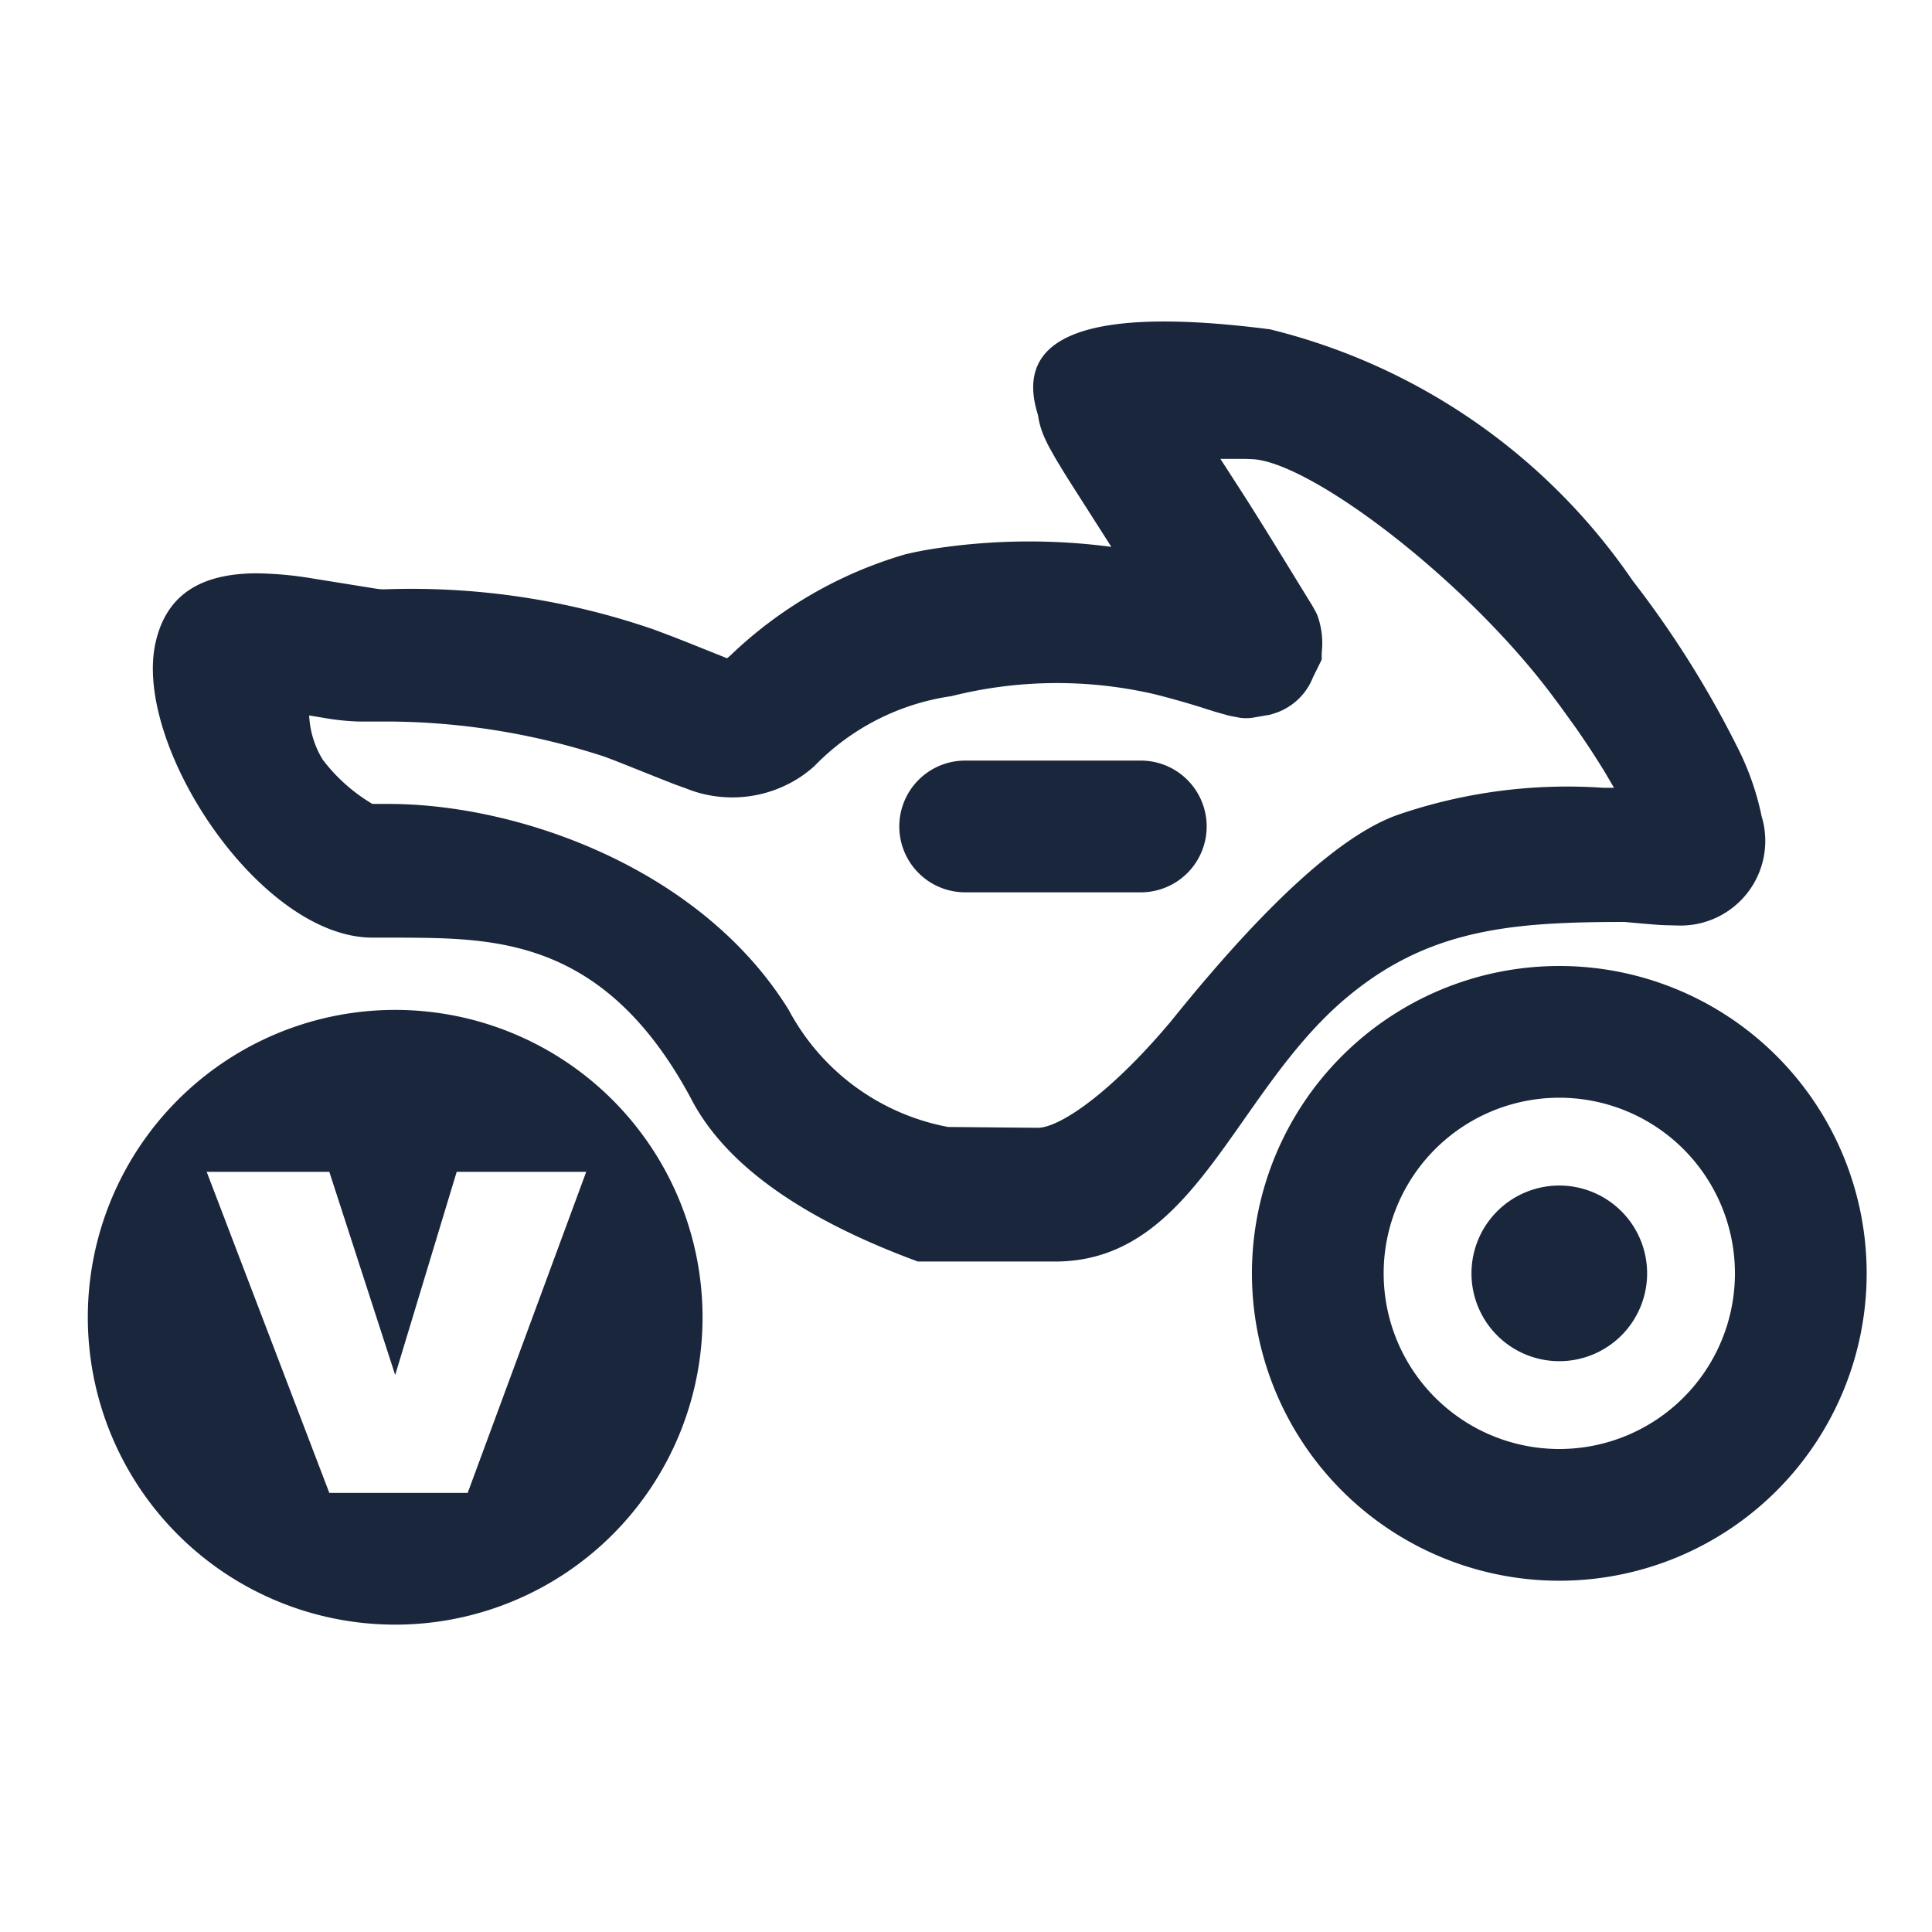 <svg id="icon-Virtual-Motorbike-44x44" xmlns="http://www.w3.org/2000/svg" width="44" height="44" viewBox="0 0 44 44">
  <g id="编组" transform="translate(42.512 7.322) rotate(180)">
    <path id="矩形" d="M16.531-10h4a1.5,1.5,0,0,0,1.5-1.5,1.5,1.5,0,0,0-1.5-1.5h-4a1.5,1.5,0,0,0-1.5,1.5A1.5,1.5,0,0,0,16.531-10Z" fill="#19263c"/>
    <path id="形状" d="M27.791.178A14.06,14.06,0,0,1,36.05,5.9a22.884,22.884,0,0,1,2.376,3.774,6.225,6.225,0,0,1,.562,1.591,1.929,1.929,0,0,1-1.859,2.492l-.372-.009c-.17-.009-.352-.024-.892-.073-2.569,0-4.478.154-6.36,1.75-2.57,2.18-3.431,6.041-6.682,5.983l-.218,0-2.833,0q-4.033-1.488-5.178-3.735c-1.956-3.625-4.437-3.625-6.554-3.641H7.354c-2.583,0-5.47-4.416-4.94-6.728C2.666,6.2,3.463,5.743,4.7,5.735a8.263,8.263,0,0,1,1.292.118l1.362.219A2.146,2.146,0,0,0,7.58,6.1h.029a16.929,16.929,0,0,1,6.163.919l.414.156.407.16.034.014.527.211.249.1.026.009.07-.059a9.64,9.64,0,0,1,4-2.311l.241-.054.229-.043a14.292,14.292,0,0,1,4.056-.089l.154.019L23.253,3.68c-.057-.09-.114-.18-.17-.272l-.171-.282-.134-.238c-.04-.073-.077-.148-.108-.217a1.881,1.881,0,0,1-.162-.544Q21.633-.615,27.791.178Zm-.616,3.744c.536.839,1.065,1.713,1.574,2.539l.075.132c.023.045.023.045.046.095a1.857,1.857,0,0,1,.1.853V7.7l-.052.106-.145.293a1.4,1.4,0,0,1-.857.818l-.123.038-.4.069a1.02,1.02,0,0,1-.289,0l-.242-.046-.312-.088-.2-.063q-.59-.189-1.191-.34a9.855,9.855,0,0,0-4.621.045,5.422,5.422,0,0,0-3.129,1.6,3.178,3.178,0,0,1-.251.2,2.816,2.816,0,0,1-2.67.3l-.242-.087c-.162-.063-.324-.127-.725-.287l-.152-.061c-.426-.17-.613-.243-.735-.287a16.055,16.055,0,0,0-4.96-.8l-.65,0a5.652,5.652,0,0,1-.805-.087l-.309-.051a2.116,2.116,0,0,0,.309,1.007,3.941,3.941,0,0,0,1.131,1.008h.323c2.976-.015,7.155,1.454,9.156,4.687a5.2,5.2,0,0,0,3.632,2.67l2.042.019c.465,0,1.539-.7,2.841-2.2l.181-.211q3.251-4.043,5.184-4.719a11.889,11.889,0,0,1,4.664-.614l.254,0-.2-.342q-.318-.52-.667-1.02l-.356-.494-.256-.342c-1.988-2.607-5.387-5.175-6.724-5.284l-.176-.008h-.585Z" transform="translate(41.381) rotate(180)" fill="#19263c"/>
    <path id="椭圆形" d="M7-14.678a7,7,0,0,0,7-7,7,7,0,0,0-7-7,7,7,0,0,0-7,7A7,7,0,0,0,7-14.678Zm0-3a4,4,0,0,1-4-4,4,4,0,0,1,4-4,4,4,0,0,1,4,4A4,4,0,0,1,7-17.678Z" fill="#19263c"/>
    <path id="椭圆形-2" data-name="椭圆形" d="M7-23.678a2,2,0,0,1,2,2,2,2,0,0,1-2,2,2,2,0,0,1-2-2A2,2,0,0,1,7-23.678Z" fill="#19263c" fill-rule="evenodd"/>
  </g>
  <path id="形状结合" d="M9,23a7,7,0,1,1-7,7A7,7,0,0,1,9,23ZM7.5,26.687H4.707L7.5,34h3.151l2.7-7.313h-2.95L9,31.315Z" fill="#19263c" fill-rule="evenodd"/>
  <rect id="切图范围" width="44" height="44" fill="rgba(255,255,255,0)"/>
</svg>
